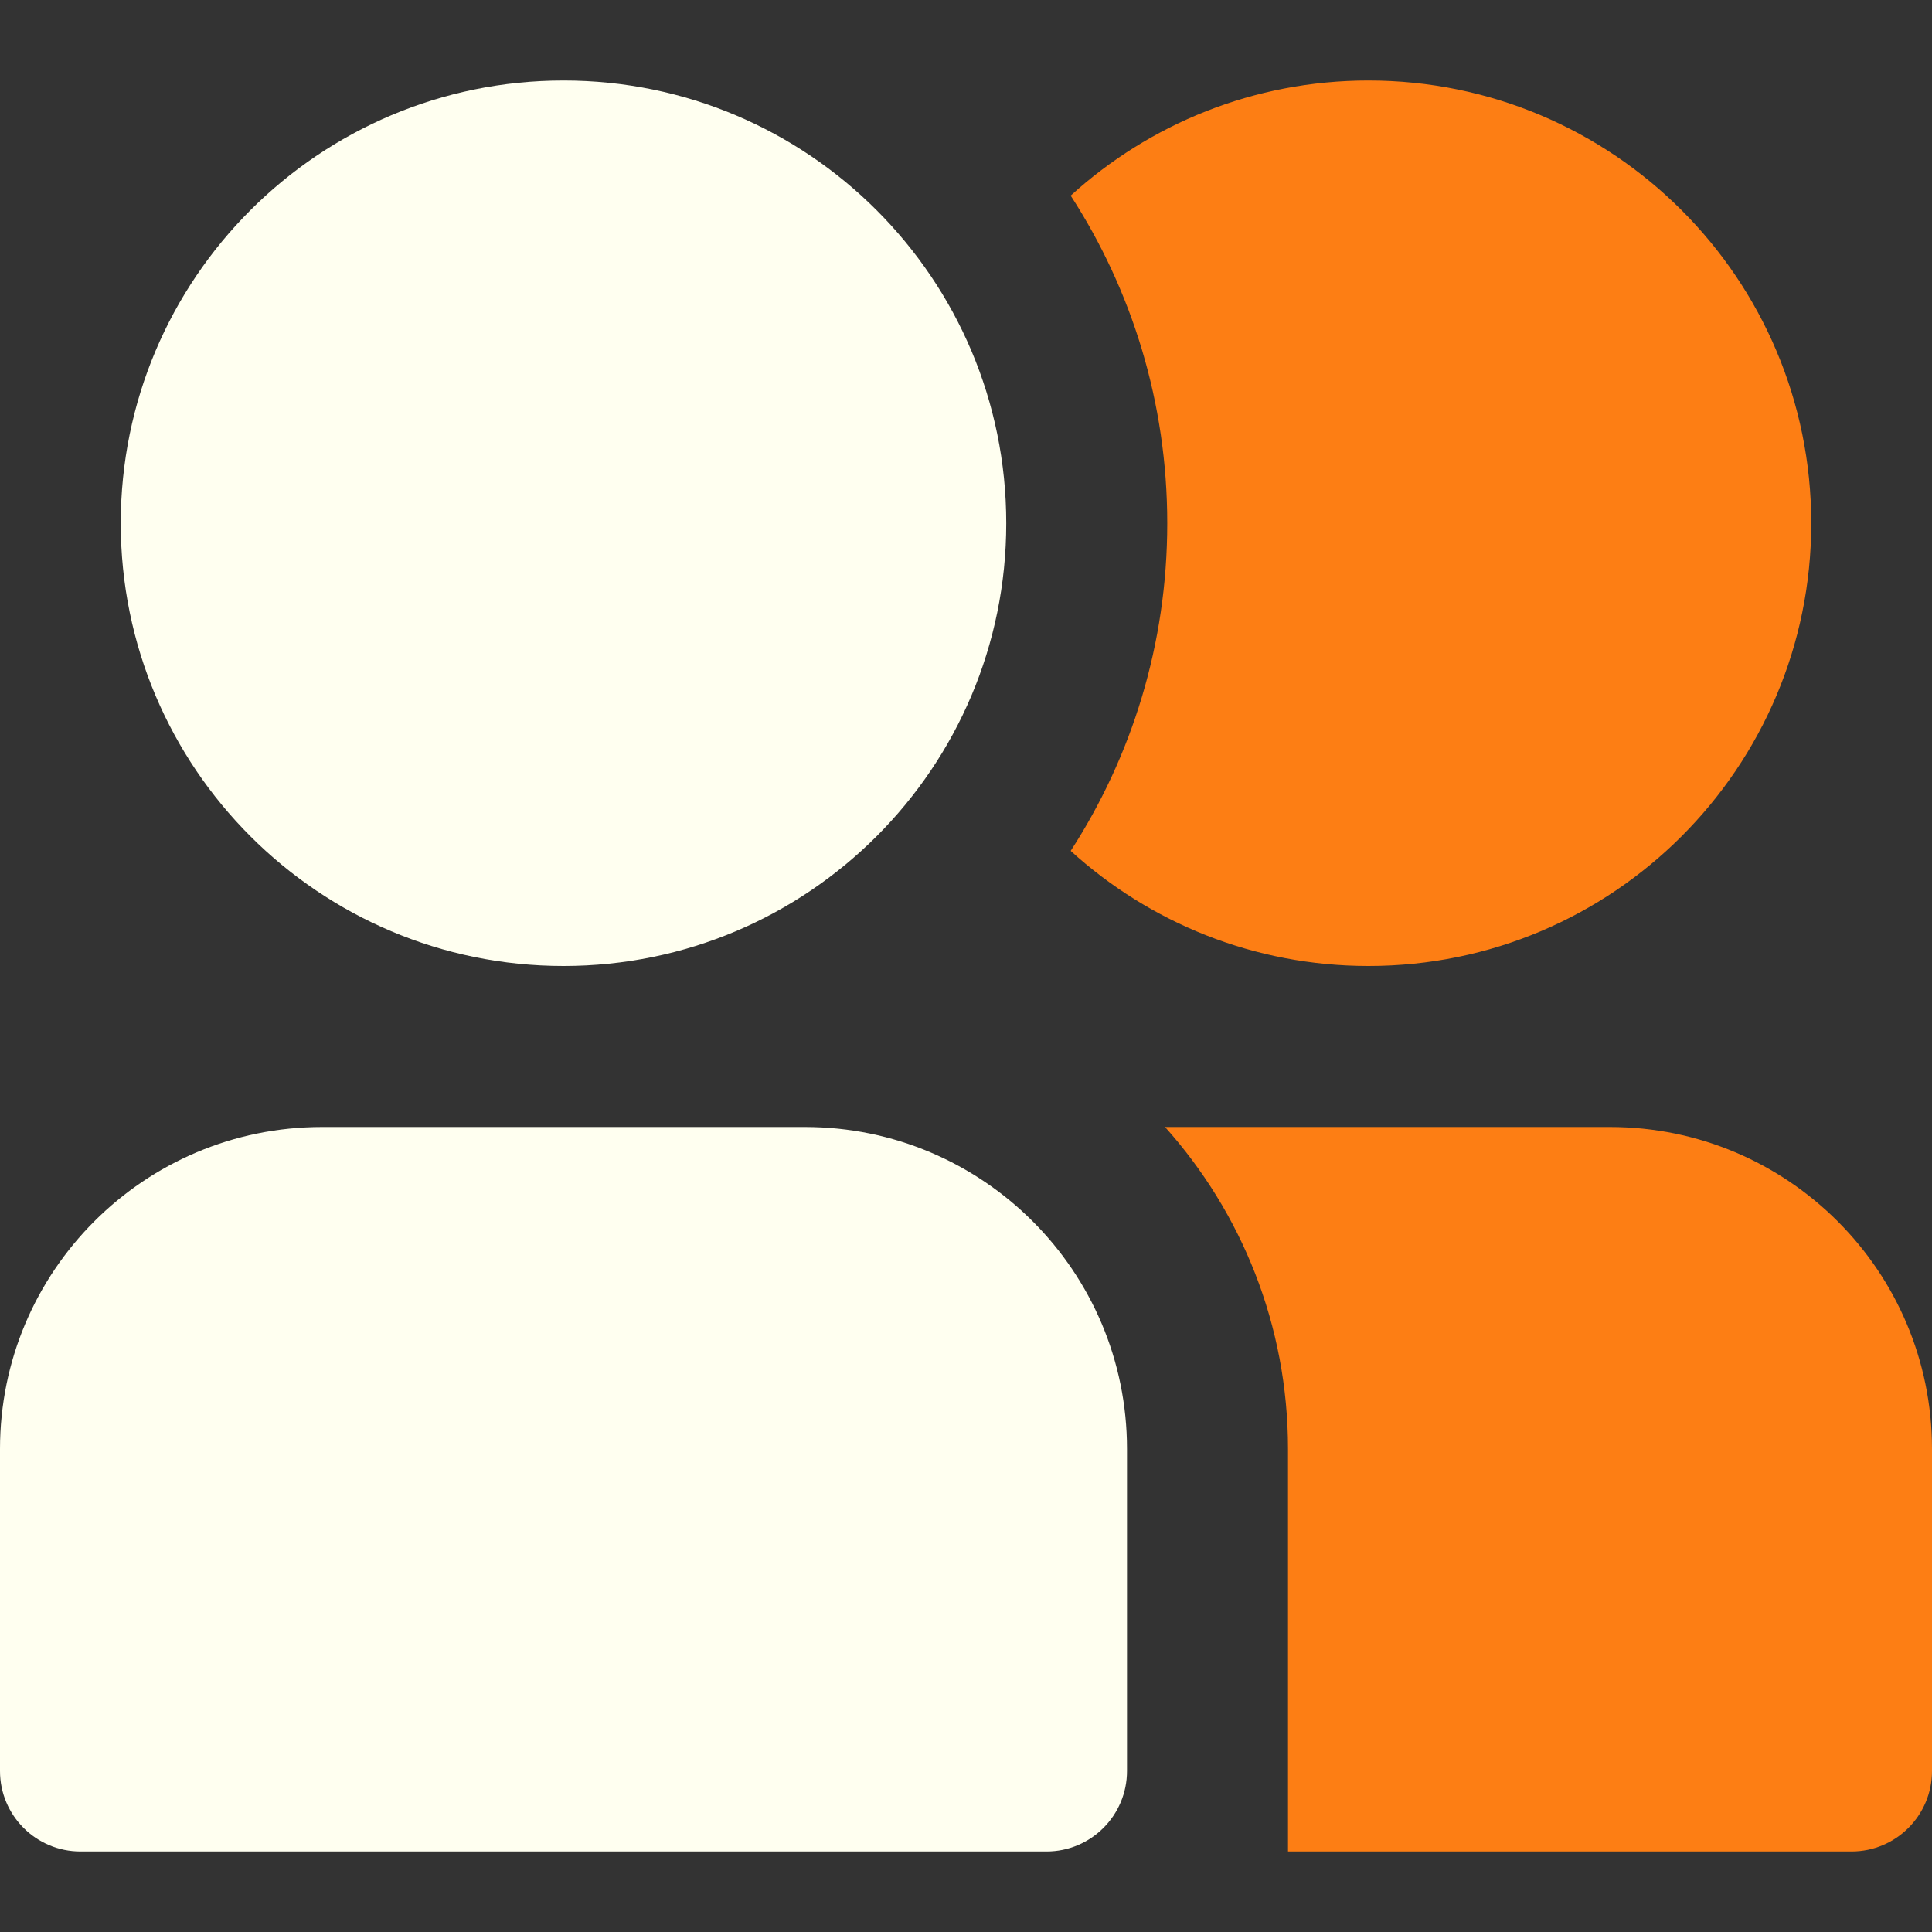 <svg width="48" height="48" viewBox="0 0 48 48" fill="none" xmlns="http://www.w3.org/2000/svg">
<rect x="0" y="0" width="48" height="48" fill="#333333" stroke="none"/>
<path d="M3 13C3 6.925 7.925 2 14 2C20.075 2 25 6.925 25 13C25 19.075 20.075 24 14 24C7.925 24 3 19.075 3 13Z" fill="#FFFFF0"/>
<path d="M29 13C29 16.001 28.119 18.796 26.601 21.14C28.555 22.917 31.151 24 34 24C40.075 24 45 19.075 45 13C45 6.925 40.075 2 34 2C31.151 2 28.555 3.083 26.601 4.86C28.119 7.204 29 9.999 29 13Z" fill="#FD7E14"/>
<path d="M0 36C0 31.582 3.582 28 8 28H20C24.418 28 28 31.582 28 36V44C28 45.105 27.105 46 26 46H2C0.895 46 0 45.105 0 44V36Z" fill="#FFFFF0"/>
<path d="M32 36V46H46C47.105 46 48 45.105 48 44V36C48 31.582 44.418 28 40 28H28.945C30.845 30.123 32 32.927 32 36Z" fill="#FD7E14"/>
</svg>
